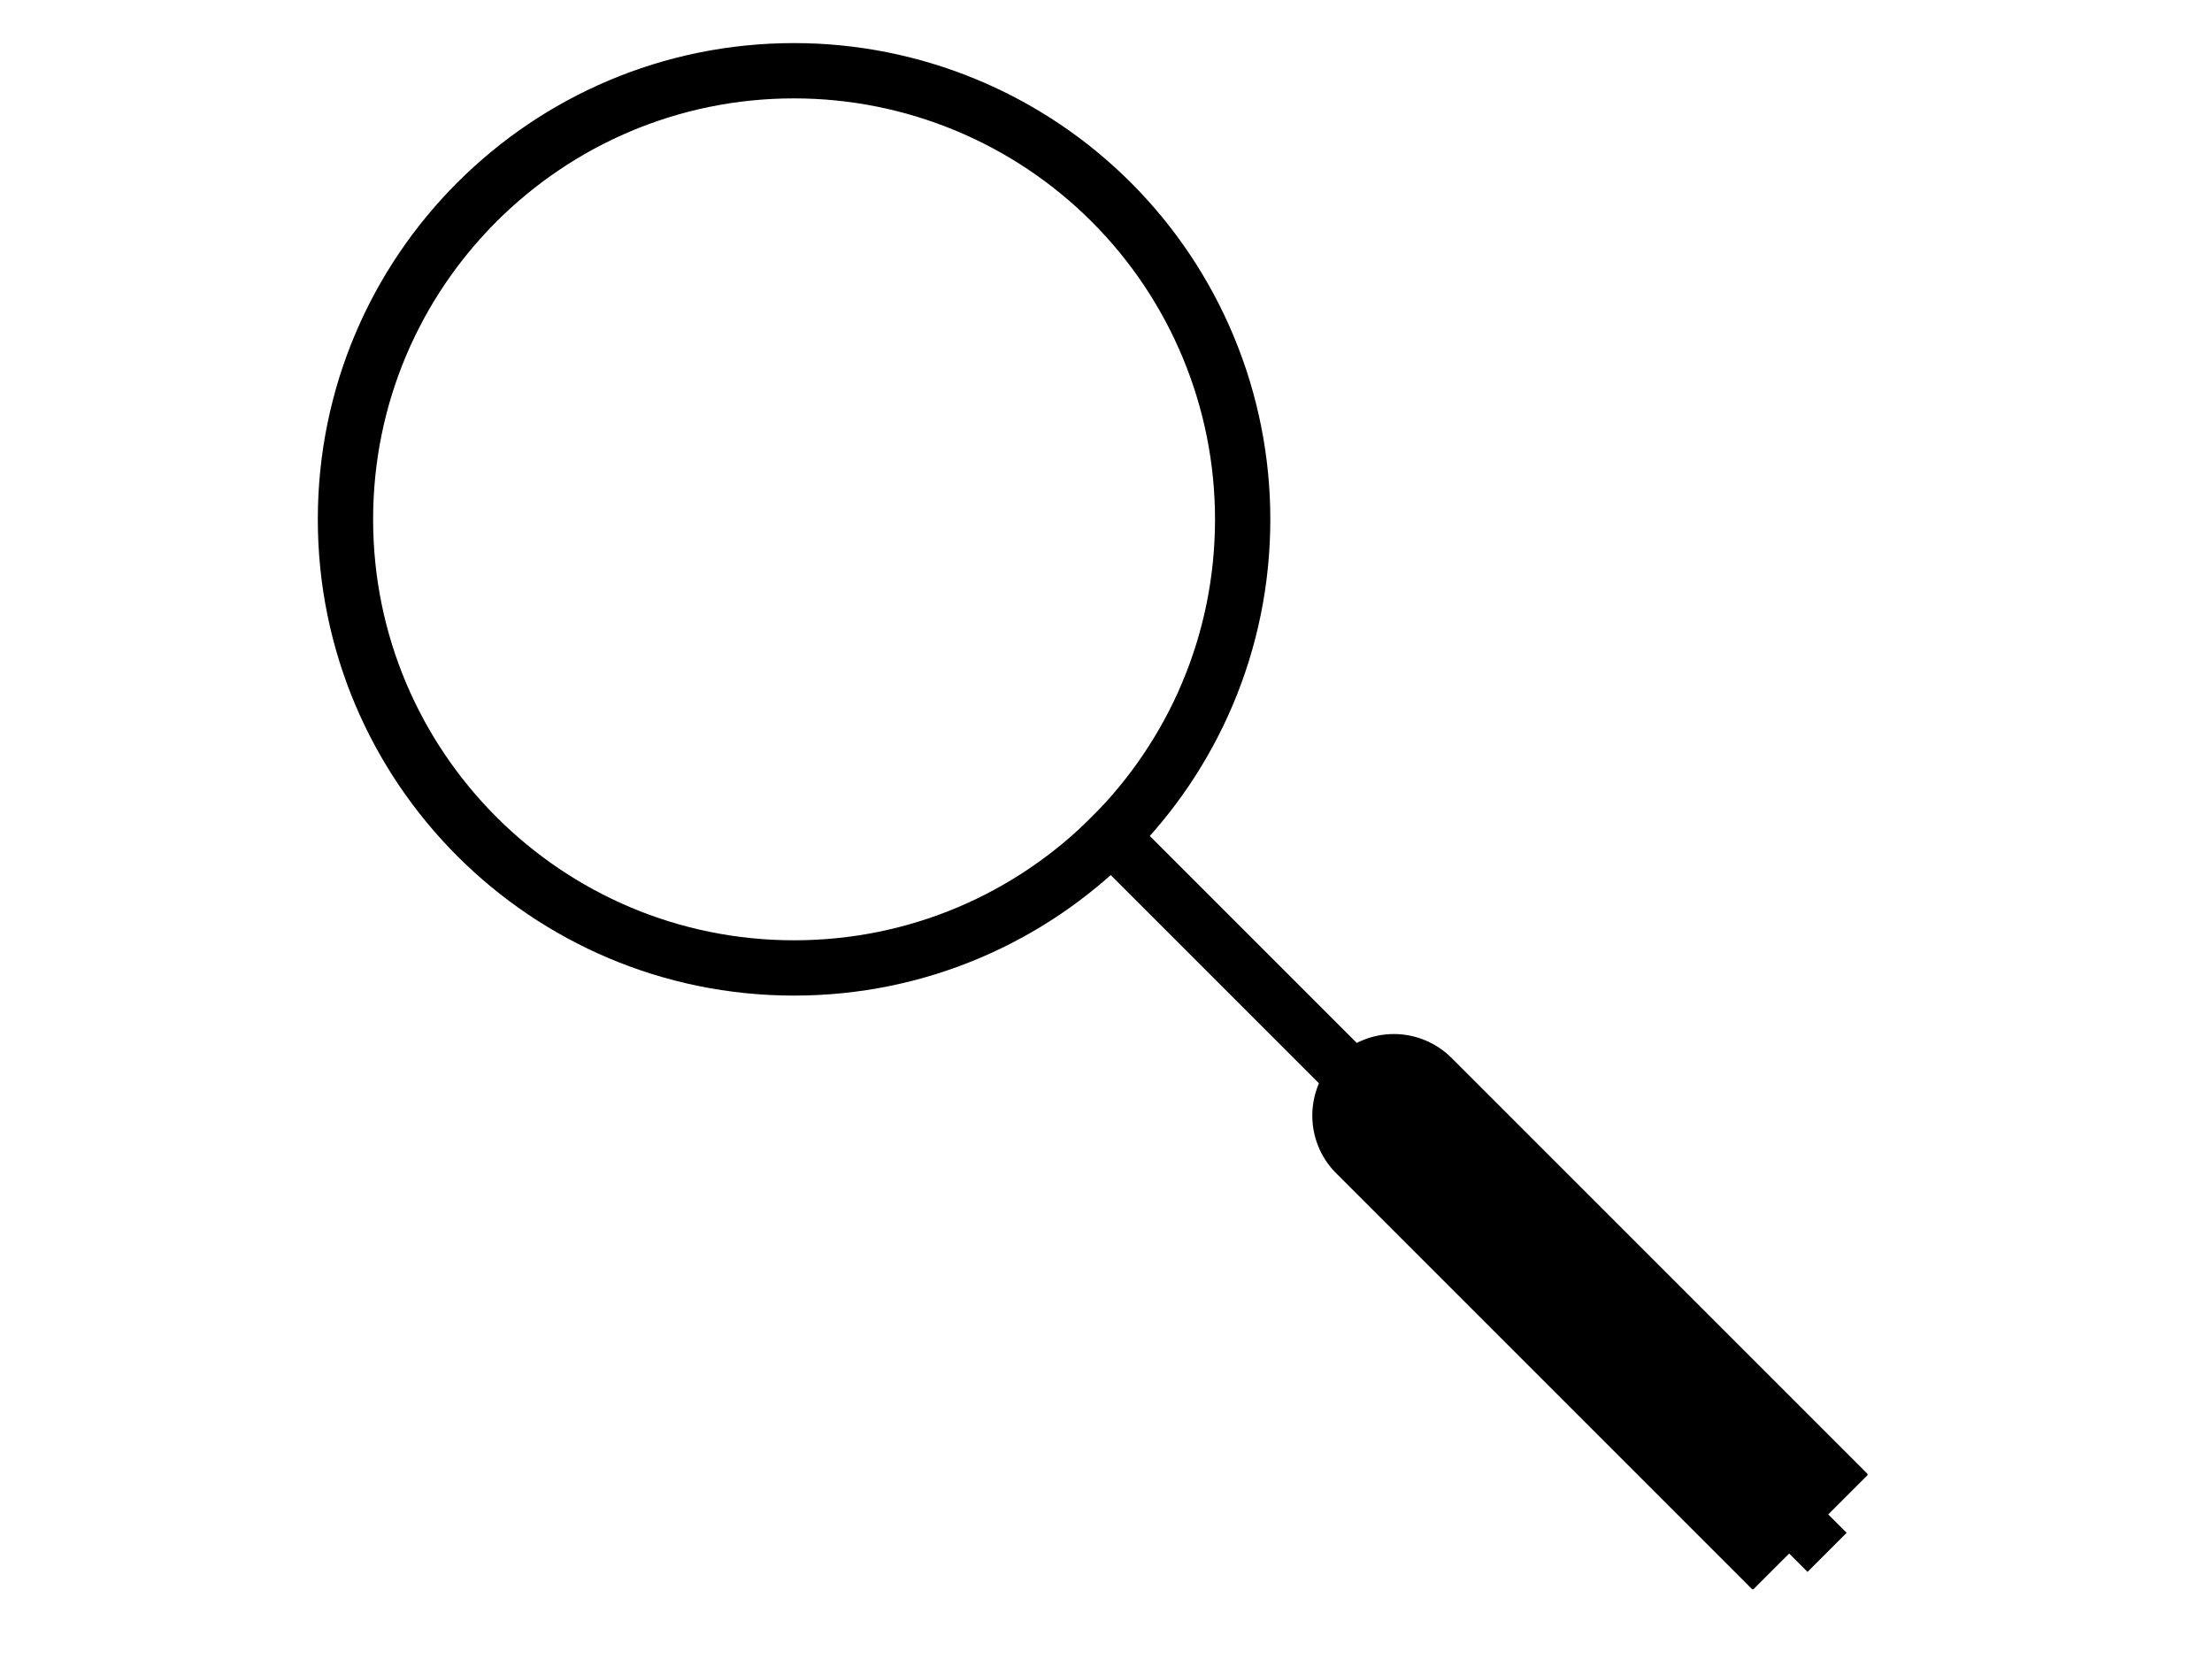 <svg version="1.1" viewBox="0.0 0.0 960.0 720.0" fill="none" stroke="none" stroke-linecap="square" stroke-miterlimit="10" xmlns:xlink="http://www.w3.org/1999/xlink" xmlns="http://www.w3.org/2000/svg"><clipPath id="p.0"><path d="m0 0l960.0 0l0 720.0l-960.0 0l0 -720.0z" clip-rule="nonzero"/></clipPath><g clip-path="url(#p.0)"><path fill="#000000" fill-opacity="0.0" d="m0 0l960.0 0l0 720.0l-960.0 0z" fill-rule="evenodd"/><path fill="#000000" fill-opacity="0.0" d="m149.929 225.392l0 0c0 -107.526 87.167 -194.693 194.693 -194.693l0 0c51.636 0 101.157 20.512 137.669 57.024c36.512 36.512 57.024 86.033 57.024 137.669l0 0c0 107.526 -87.167 194.693 -194.693 194.693l0 0c-107.526 0 -194.693 -87.167 -194.693 -194.693z" fill-rule="evenodd"/><path stroke="#000000" stroke-width="24.0" stroke-linejoin="round" stroke-linecap="butt" d="m149.929 225.392l0 0c0 -107.526 87.167 -194.693 194.693 -194.693l0 0c51.636 0 101.157 20.512 137.669 57.024c36.512 36.512 57.024 86.033 57.024 137.669l0 0c0 107.526 -87.167 194.693 -194.693 194.693l0 0c-107.526 0 -194.693 -87.167 -194.693 -194.693z" fill-rule="evenodd"/><path fill="#000000" fill-opacity="0.0" d="m482.291 363.061l302.173 302.173" fill-rule="evenodd"/><path stroke="#000000" stroke-width="24.0" stroke-linejoin="round" stroke-linecap="butt" d="m482.291 363.061l302.173 302.173" fill-rule="evenodd"/><path fill="#000000" d="m580.259 459.489l0 0l0 0c6.545 -6.545 15.421 -10.222 24.677 -10.222c9.256 0 18.132 3.677 24.677 10.222l180.457 180.457c1.8310547E-4 2.4414062E-4 1.8310547E-4 6.1035156E-4 0 8.544922E-4l-49.354 49.354l0 0c-1.8310547E-4 2.4414062E-4 -5.493164E-4 2.4414062E-4 -7.9345703E-4 0l-180.456 -180.457l0 0c-13.629 -13.629 -13.629 -35.726 0 -49.354z" fill-rule="evenodd"/><path stroke="#000000" stroke-width="1.0" stroke-linejoin="round" stroke-linecap="butt" d="m580.259 459.489l0 0l0 0c6.545 -6.545 15.421 -10.222 24.677 -10.222c9.256 0 18.132 3.677 24.677 10.222l180.457 180.457c1.8310547E-4 2.4414062E-4 1.8310547E-4 6.1035156E-4 0 8.544922E-4l-49.354 49.354l0 0c-1.8310547E-4 2.4414062E-4 -5.493164E-4 2.4414062E-4 -7.9345703E-4 0l-180.456 -180.457l0 0c-13.629 -13.629 -13.629 -35.726 0 -49.354z" fill-rule="evenodd"/></g></svg>